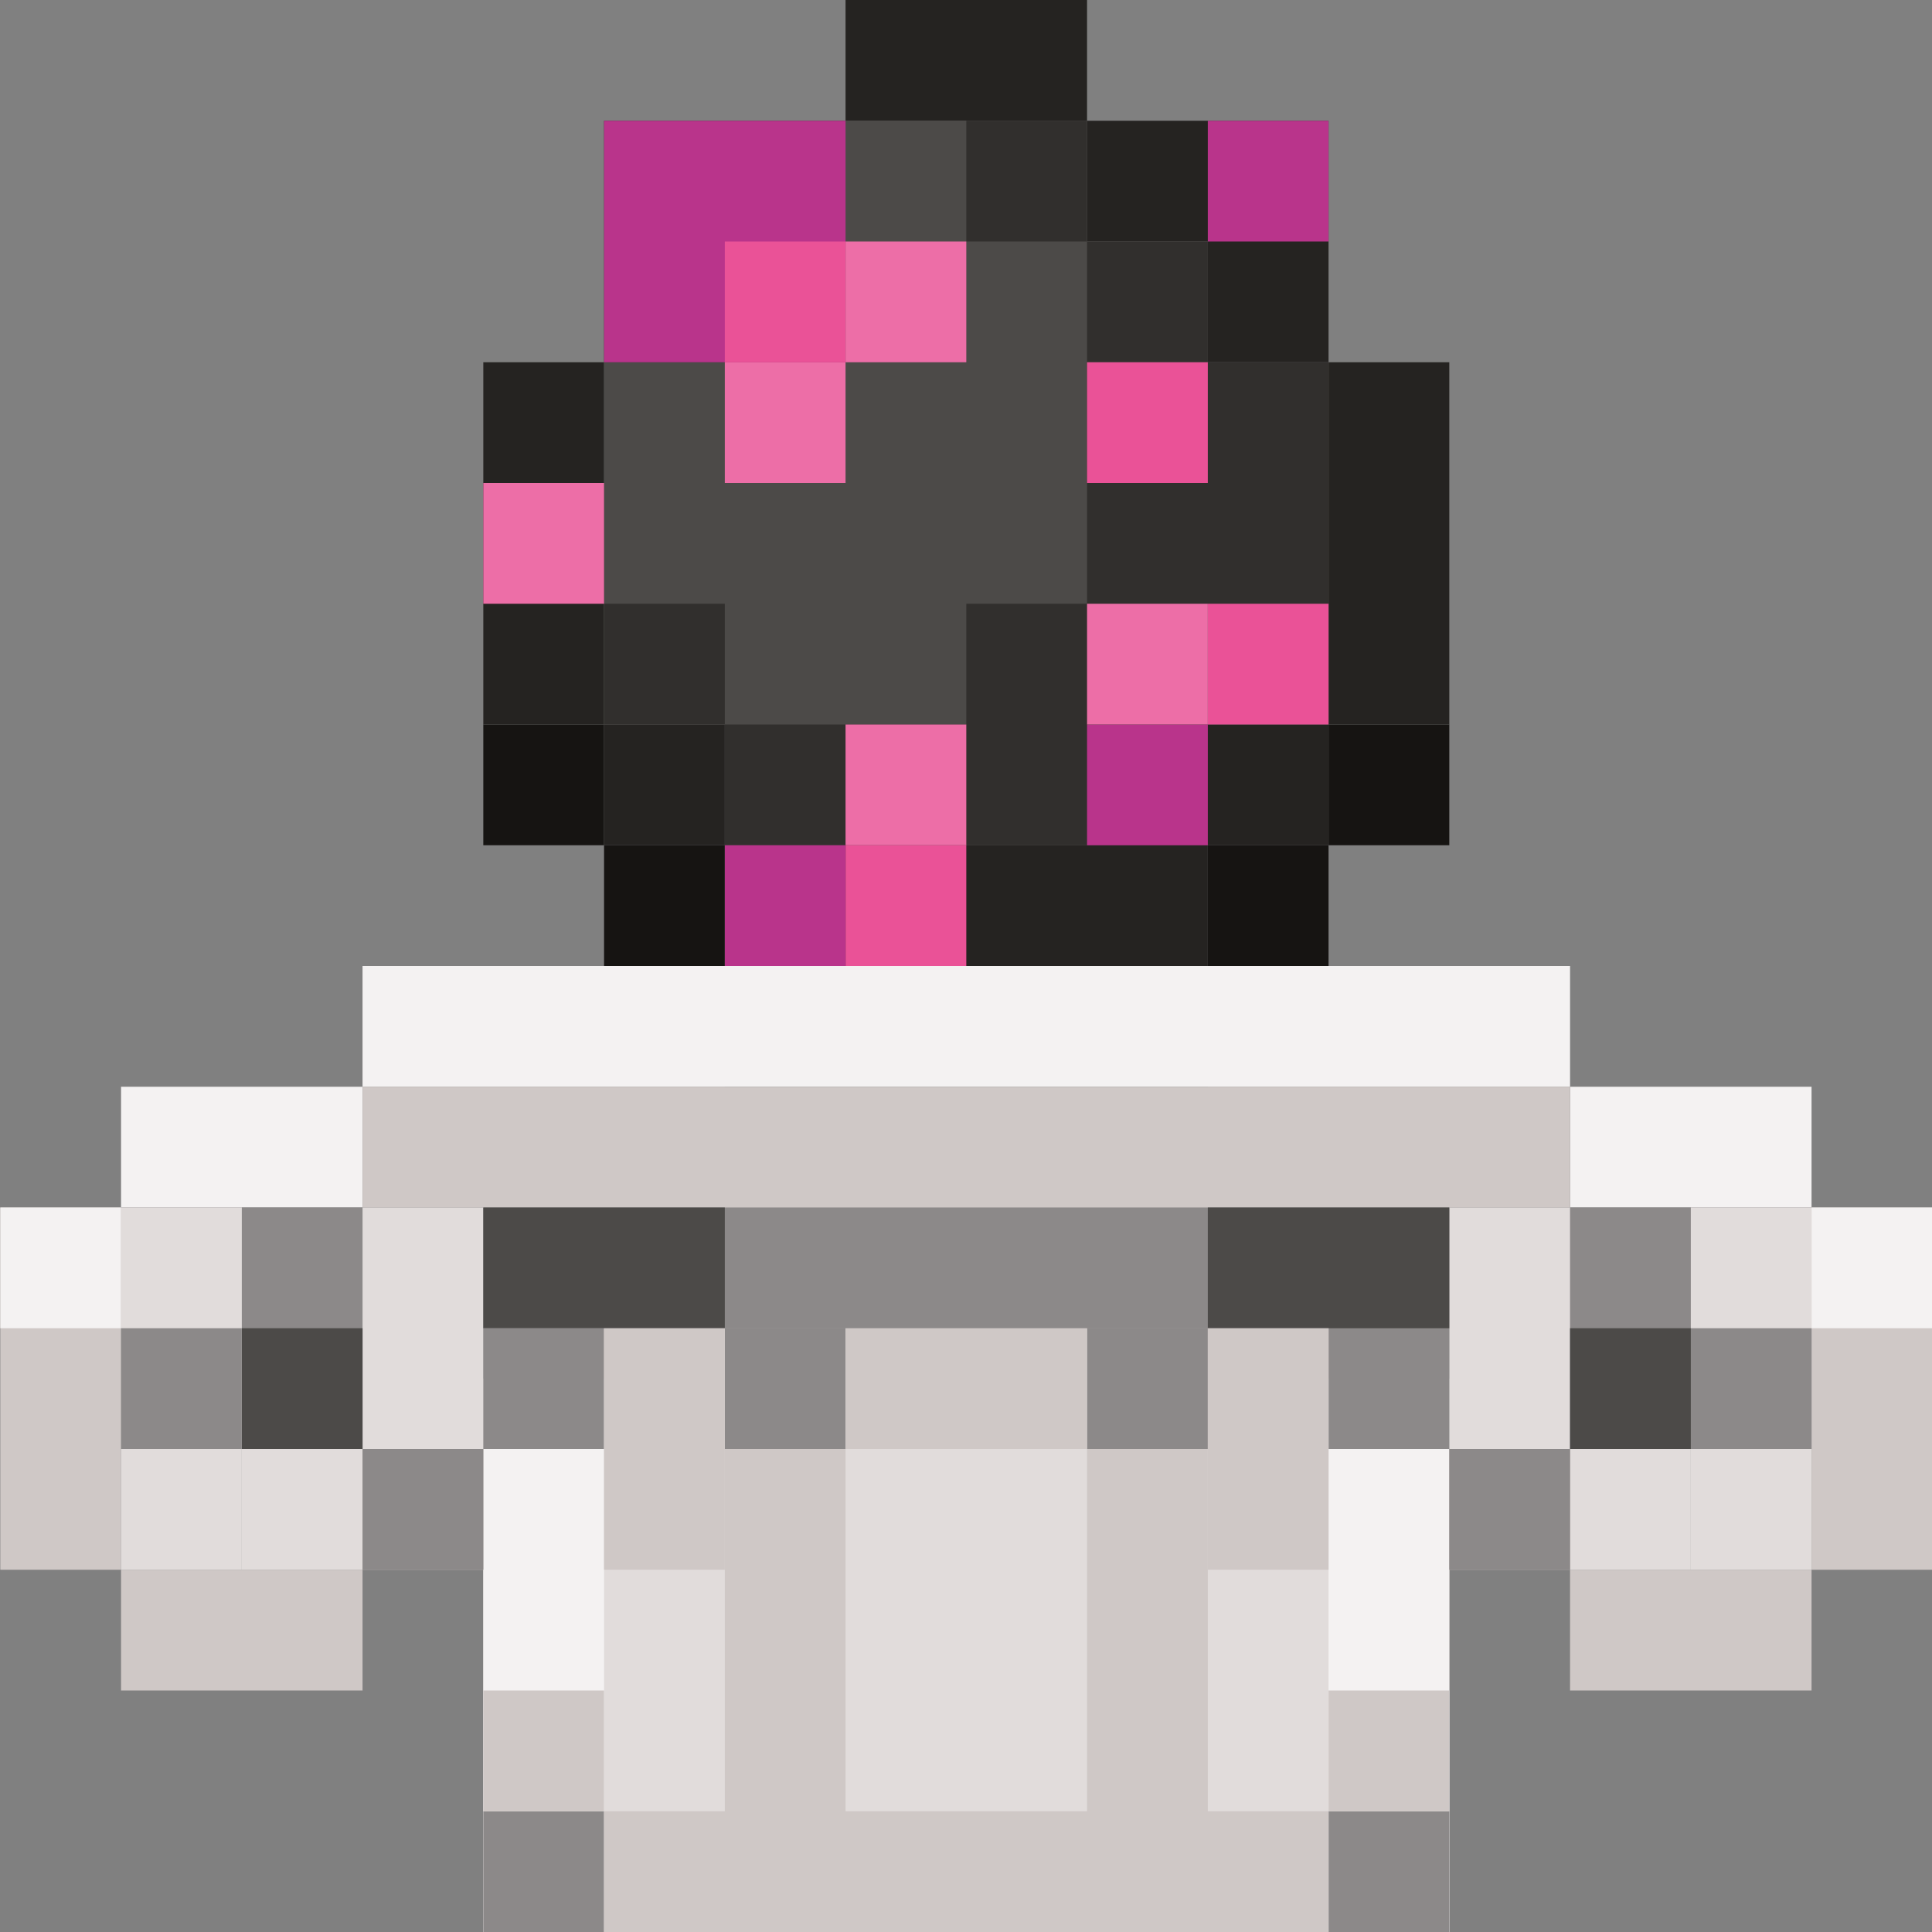 <?xml version="1.0" encoding="utf-8"?>
<!-- Generator: Adobe Illustrator 28.5.0, SVG Export Plug-In . SVG Version: 9.03 Build 54727)  -->
<svg version="1.1" id="Calque_1" xmlns="http://www.w3.org/2000/svg" xmlns:xlink="http://www.w3.org/1999/xlink" x="0px" y="0px"
	 viewBox="0 0 256 256" style="enable-background:new 0 0 256 256;" xml:space="preserve">
<rect x="0" y="0" width="256" height="256" fill="#808080" stroke="none"/>
<style type="text/css">
	.st0{fill:#4C4A48;}
	.st1{fill:#252321;}
	.st2{fill:#161412;}
	.st3{fill:#312F2D;}
	.st4{fill:#B9348B;}
	.st5{fill:#EA5297;}
	.st6{fill:#ED6EA7;}
	.st7{fill:#E1DCDB;}
	.st8{fill:#CFC8C6;}
	.st9{fill:#F4F2F2;}
	.st10{fill:#8C8989;}
</style>
<g>
	<g>
		<polygon class="st0" points="160.04,48 160.04,32 144.04,32 144.04,16 112.04,16 112.04,32 96.04,32 96.04,48 80.04,48 80.04,96 
			96.04,96 96.04,112 160.04,112 160.04,96 176.04,96 176.04,48 		"/>
		<rect x="112.04" class="st1" width="32" height="16"/>
		<polygon class="st1" points="96.04,32 112.04,32 112.04,16 96.04,16 80.04,16 80.04,48 96.04,48 		"/>
		<rect x="96.04" y="112" class="st1" width="64" height="16"/>
		<rect x="160.04" y="96" class="st1" width="16" height="16"/>
		<rect x="176.04" y="96" class="st2" width="16" height="16"/>
		<rect x="160.04" y="112" class="st2" width="16" height="16"/>
		<rect x="96.04" y="128" class="st2" width="64" height="16"/>
		<rect x="64.04" y="96" class="st2" width="16" height="16"/>
		<rect x="80.04" y="112" class="st2" width="16" height="16"/>
		<rect x="80.04" y="96" class="st1" width="16" height="16"/>
		<polygon class="st1" points="160.04,32 160.04,48 176.04,48 176.04,16 160.04,16 144.04,16 144.04,32 		"/>
		<rect x="176.04" y="48" class="st1" width="16" height="48"/>
		<rect x="64.04" y="48" class="st1" width="16" height="48"/>
	</g>
	<rect x="80.04" y="80" class="st0" width="16" height="16"/>
	<polygon class="st3" points="96.04,112 96.04,96 128.04,96 128.04,80 144.04,80 144.04,48 176.04,48 176.04,96 160.04,96 
		160.04,112 	"/>
	<rect x="128.04" y="16" class="st3" width="16" height="16"/>
	<rect x="80.04" y="80" class="st3" width="16" height="16"/>
	<rect x="144.04" y="32" class="st3" width="16" height="16"/>
	<rect x="80.04" y="16" class="st4" width="32" height="32"/>
	<rect x="160.04" y="16" class="st4" width="16" height="16"/>
	<rect x="144.04" y="48" class="st5" width="16" height="16"/>
	<rect x="64.04" y="64" class="st6" width="16" height="16"/>
	<rect x="112.04" y="96" class="st6" width="16" height="16"/>
	<rect x="160.04" y="80" class="st5" width="16" height="16"/>
	<rect x="144.04" y="96" class="st4" width="16" height="16"/>
	<rect x="144.04" y="80" class="st6" width="16" height="16"/>
	<rect x="112.04" y="112" class="st5" width="16" height="16"/>
	<rect x="96.04" y="48" class="st6" width="16" height="16"/>
	<rect x="112.04" y="32" class="st6" width="16" height="16"/>
	<rect x="96.04" y="32" class="st5" width="16" height="16"/>
	<rect x="96.04" y="112" class="st4" width="16" height="16"/>
</g>
<g>
	<rect x="64.04" y="176" class="st7" width="128" height="80"/>
	<rect x="144.04" y="176" class="st8" width="16" height="80"/>
	<rect x="176.04" y="182.67" class="st9" width="16" height="73.33"/>
	<rect x="96.04" y="176" class="st8" width="16" height="80"/>
	<rect x="64.04" y="182.67" class="st9" width="16" height="73.33"/>
	<rect x="64.04" y="160" class="st10" width="128" height="16"/>
	<rect x="176.04" y="240" class="st10" width="16" height="16"/>
	<rect x="64.04" y="240" class="st10" width="16" height="16"/>
	<rect x="80.04" y="240" class="st8" width="96" height="16"/>
	<rect x="176.04" y="224" class="st8" width="16" height="16"/>
	<rect x="64.04" y="224" class="st8" width="16" height="16"/>
	<rect x="48.04" y="128" class="st9" width="160" height="16"/>
	<rect x="208.04" y="144" class="st9" width="32" height="16"/>
	<rect x="240.04" y="160" class="st8" width="16" height="48"/>
	<rect x="208.04" y="208" class="st8" width="32" height="16"/>
	<rect x="192.04" y="192" class="st8" width="16" height="16"/>
	<rect x="16.04" y="144" class="st9" width="32" height="16"/>
	<rect x="0.04" y="160" class="st8" width="16" height="48"/>
	<rect x="16.04" y="208" class="st8" width="32" height="16"/>
	<rect x="48.04" y="192" class="st8" width="16" height="16"/>
	<rect x="32.04" y="160" class="st10" width="16" height="16"/>
	<rect x="208.04" y="160" class="st10" width="16" height="16"/>
	<rect x="48.04" y="144" class="st8" width="160" height="16"/>
	<rect x="192.04" y="160" class="st7" width="16" height="32"/>
	<rect x="224.04" y="160" class="st7" width="16" height="48"/>
	<rect x="208.04" y="192" class="st7" width="16" height="16"/>
	<rect x="48.04" y="160" class="st7" width="16" height="32"/>
	<rect x="16.04" y="160" class="st7" width="16" height="48"/>
	<rect x="32.04" y="192" class="st7" width="16" height="16"/>
	<rect x="224.04" y="176" class="st10" width="16" height="16"/>
	<rect x="208.04" y="176" class="st0" width="16" height="16"/>
	<rect x="32.04" y="176" class="st0" width="16" height="16"/>
	<rect x="176.04" y="176" class="st10" width="16" height="16"/>
	<rect x="160.04" y="160" class="st0" width="32" height="16"/>
	<rect x="64.04" y="160" class="st0" width="32" height="16"/>
	<rect x="192.04" y="192" class="st10" width="16" height="16"/>
	<rect x="48.04" y="192" class="st10" width="16" height="16"/>
	<rect x="144.04" y="176" class="st10" width="16" height="16"/>
	<rect x="96.04" y="176" class="st10" width="16" height="16"/>
	<rect x="64.04" y="176" class="st10" width="16" height="16"/>
	<rect x="80.04" y="176" class="st8" width="16" height="32"/>
	<rect x="160.04" y="176" class="st8" width="16" height="32"/>
	<rect x="112.04" y="176" class="st8" width="32" height="16"/>
	<rect x="16.04" y="176" class="st10" width="16" height="16"/>
	<rect x="240.04" y="160" class="st9" width="16" height="16"/>
	<rect x="0.04" y="160" class="st9" width="16" height="16"/>
</g>
</svg>
